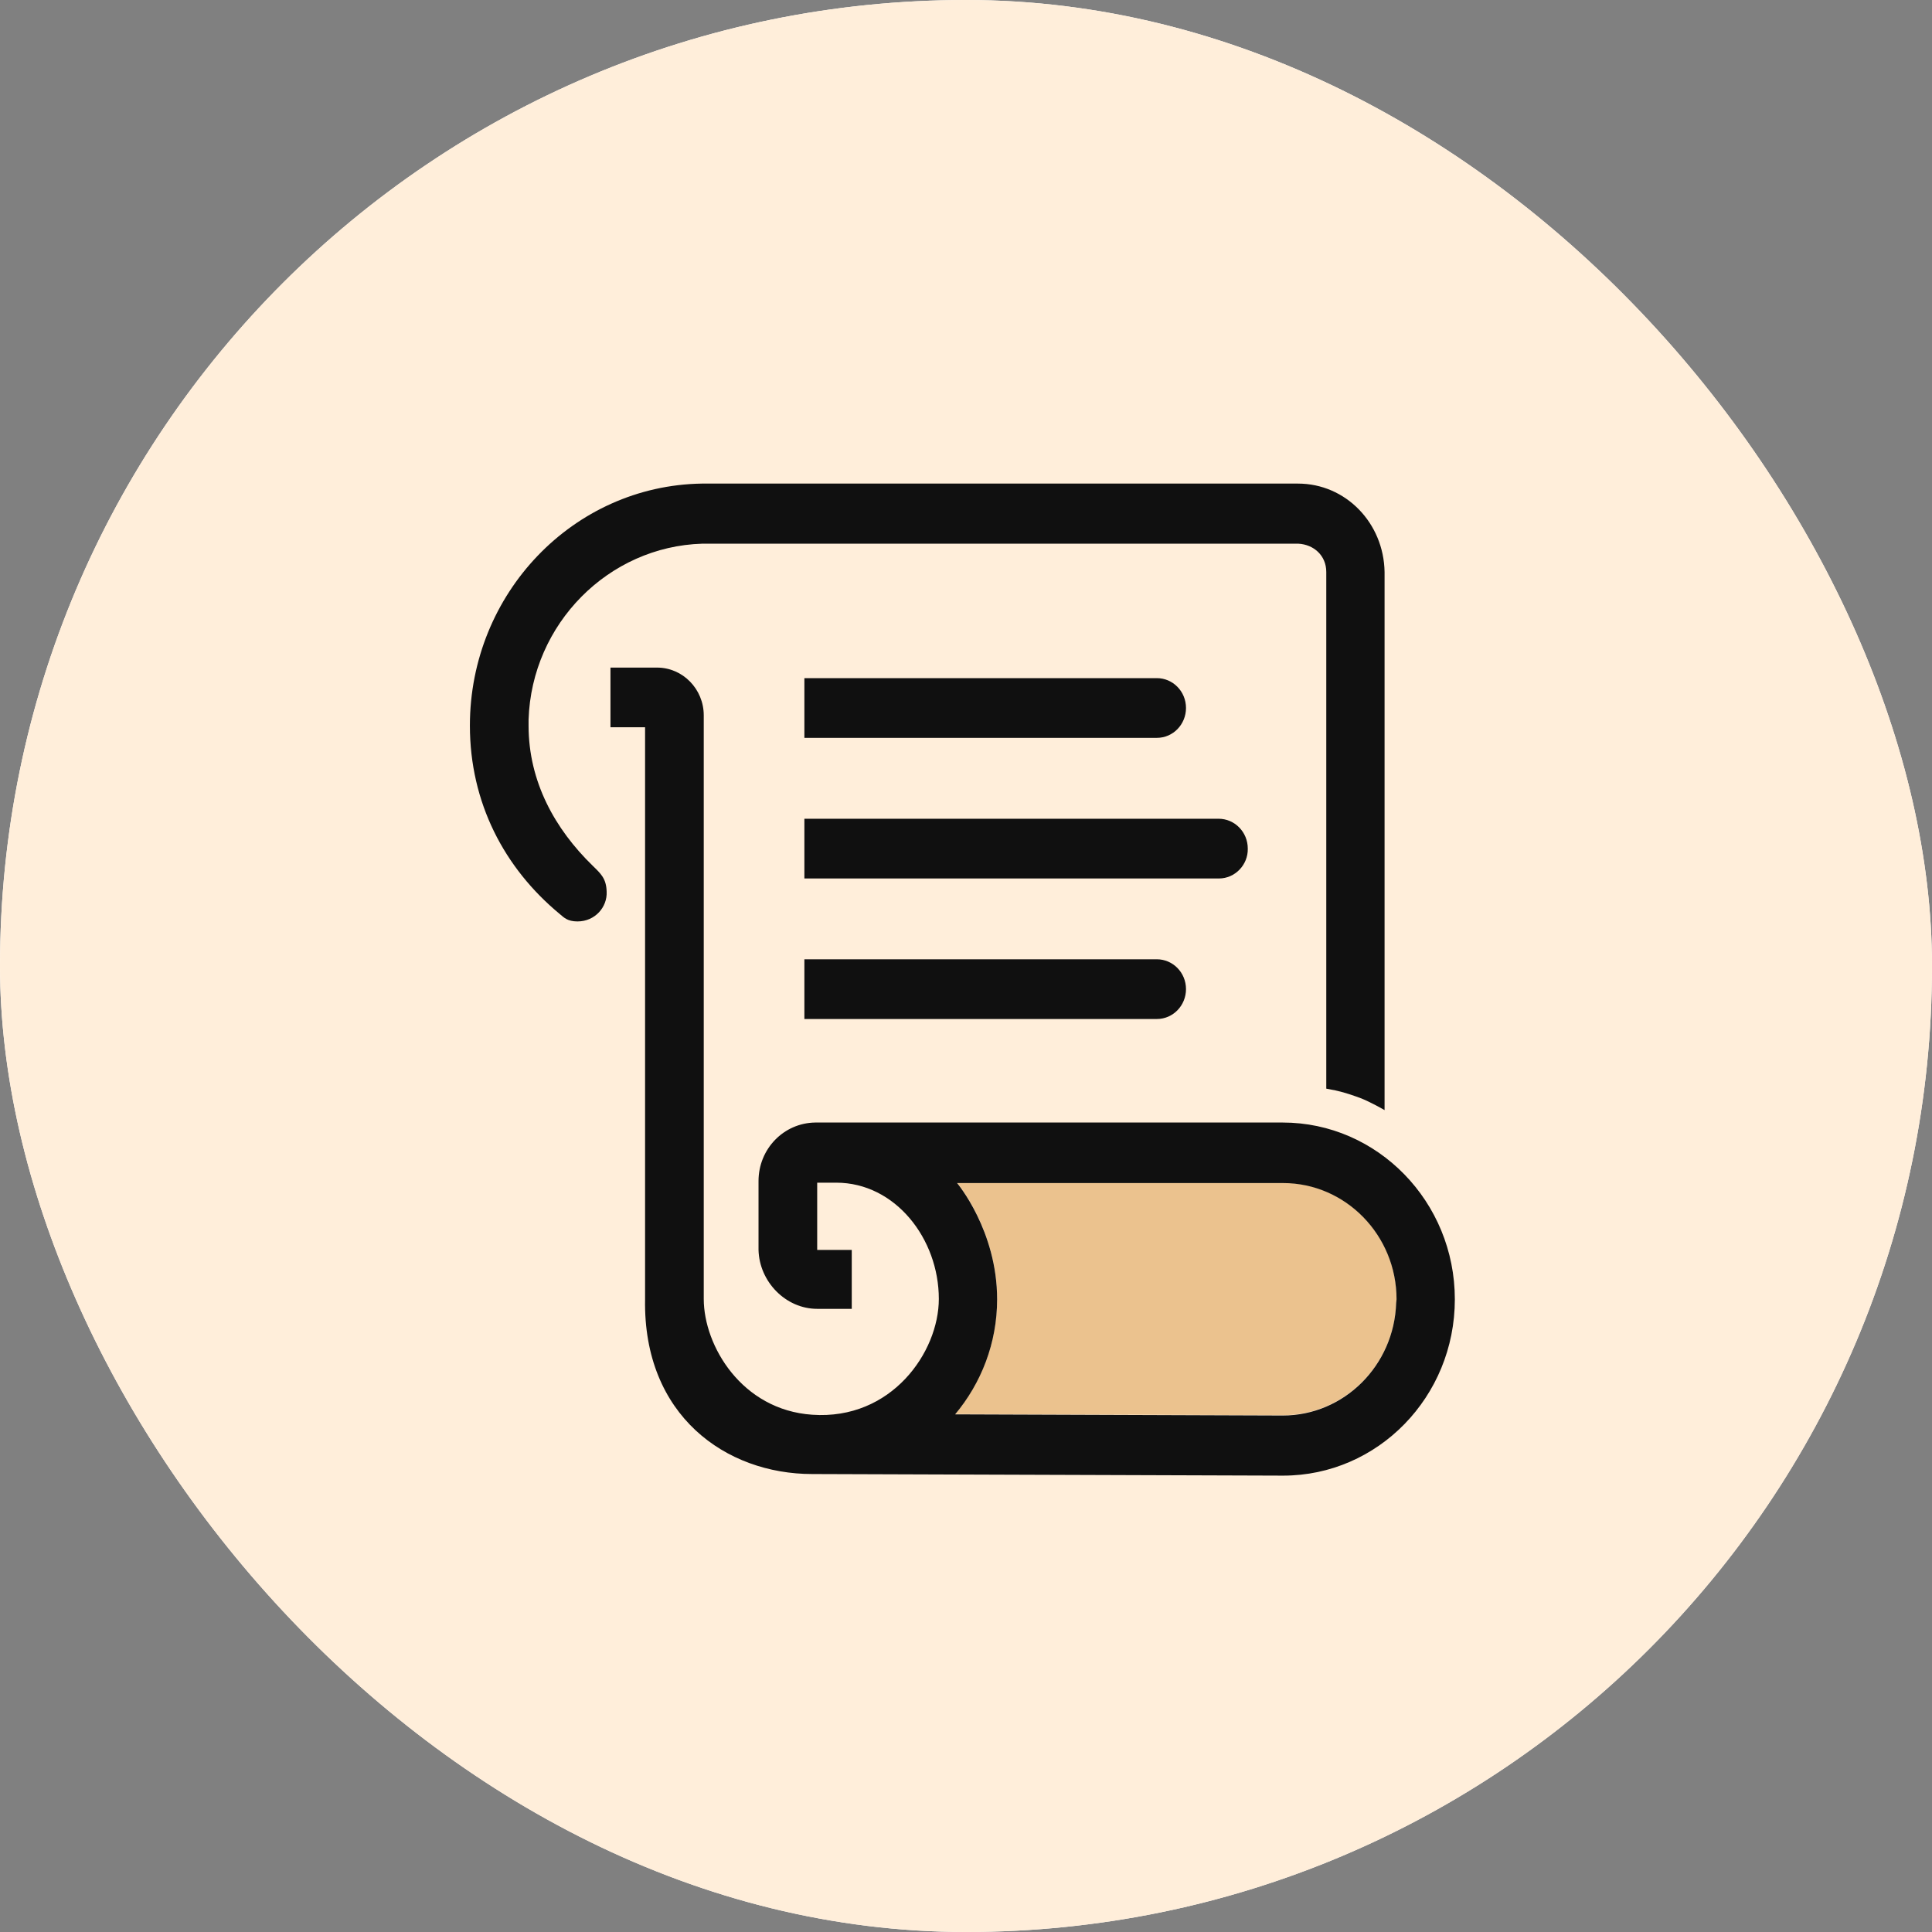 <svg width="46" height="46" viewBox="0 0 46 46" fill="none" xmlns="http://www.w3.org/2000/svg">
<rect x="0" y="0" width="46" height="46" fill="#808080" stroke="none"/>
<g clip-path="url(#clip0_4108_3200)">
<rect width="46" height="46" rx="23" fill="white"/>
<path d="M23 46C35.703 46 46 35.703 46 23C46 10.297 35.703 0 23 0C10.297 0 0 10.297 0 23C0 35.703 10.297 46 23 46Z" fill="#FFEEDA"/>
<path d="M32.966 27.536V13.604C32.947 12.438 32.041 11.5 30.903 11.5H16.711C13.649 11.547 11.188 14.116 11.188 17.262C11.188 18.324 11.465 19.234 11.891 20.03C12.251 20.693 12.816 21.319 13.371 21.783C13.528 21.916 13.454 21.859 13.935 22.162C14.601 22.579 15.36 22.788 15.36 22.788L15.351 31.119C15.369 31.517 15.406 31.896 15.508 32.246C15.823 33.422 16.618 34.322 17.701 34.758C18.154 34.938 18.663 35.061 19.209 35.071L30.542 35.109C32.8 35.109 34.631 33.232 34.631 30.91C34.641 29.536 33.974 28.304 32.966 27.536Z" fill="#FFEEDA"/>
<path d="M33.243 31.013C33.197 32.501 32.003 33.695 30.541 33.695L22.742 33.667C23.362 32.927 23.741 31.97 23.741 30.928C23.741 29.288 22.788 28.16 22.788 28.16H30.551C32.04 28.16 33.252 29.402 33.252 30.928L33.243 31.013Z" fill="#EBC28E"/>
<path d="M14.111 20.612C13.214 19.74 12.585 18.612 12.585 17.276V17.134C12.659 14.85 14.49 13.011 16.72 12.945H30.912C31.282 12.964 31.578 13.229 31.578 13.618V25.92C31.902 25.977 32.059 26.024 32.374 26.138C32.624 26.232 32.966 26.431 32.966 26.431V13.618C32.947 12.452 32.041 11.514 30.903 11.514H16.711C13.649 11.561 11.188 14.13 11.188 17.276C11.188 19.105 12.002 20.669 13.334 21.768C13.426 21.844 13.51 21.939 13.75 21.939C14.167 21.939 14.463 21.598 14.444 21.228C14.435 20.915 14.305 20.802 14.111 20.612Z" fill="#101010"/>
<path d="M30.541 26.727H19.411C18.661 26.737 18.06 27.353 18.06 28.121V29.76C18.079 30.518 18.708 31.163 19.457 31.163H20.28V29.76H19.457V28.159C19.457 28.159 19.661 28.159 19.91 28.159C21.317 28.159 22.353 29.495 22.353 30.926C22.353 32.196 21.224 33.817 19.337 33.684C17.662 33.57 16.756 32.044 16.756 30.926V17.032C16.756 16.406 16.256 15.895 15.645 15.895H14.535V17.316H15.359V30.936C15.312 33.703 17.283 35.096 19.337 35.096L30.55 35.134C32.807 35.134 34.639 33.258 34.639 30.936C34.639 28.613 32.798 26.727 30.541 26.727ZM33.242 31.021C33.196 32.509 32.002 33.703 30.541 33.703L22.741 33.675C23.361 32.935 23.741 31.978 23.741 30.936C23.741 29.296 22.788 28.168 22.788 28.168H30.55C32.039 28.168 33.251 29.41 33.251 30.936L33.242 31.021Z" fill="#101010"/>
<path d="M27.544 17.568H19.152V16.146H27.544C27.923 16.146 28.238 16.459 28.238 16.857C28.238 17.246 27.932 17.568 27.544 17.568Z" fill="#101010"/>
<path d="M27.544 24.262H19.152V22.84H27.544C27.923 22.84 28.238 23.153 28.238 23.551C28.238 23.939 27.932 24.262 27.544 24.262Z" fill="#101010"/>
<path d="M29.024 20.916H19.152V19.494H29.015C29.394 19.494 29.709 19.807 29.709 20.205C29.718 20.593 29.403 20.916 29.024 20.916Z" fill="#101010"/>
</g>
<defs>
<clipPath id="clip0_4108_3200">
<rect width="46" height="46" rx="23" fill="white"/>
</clipPath>
</defs>
</svg>
